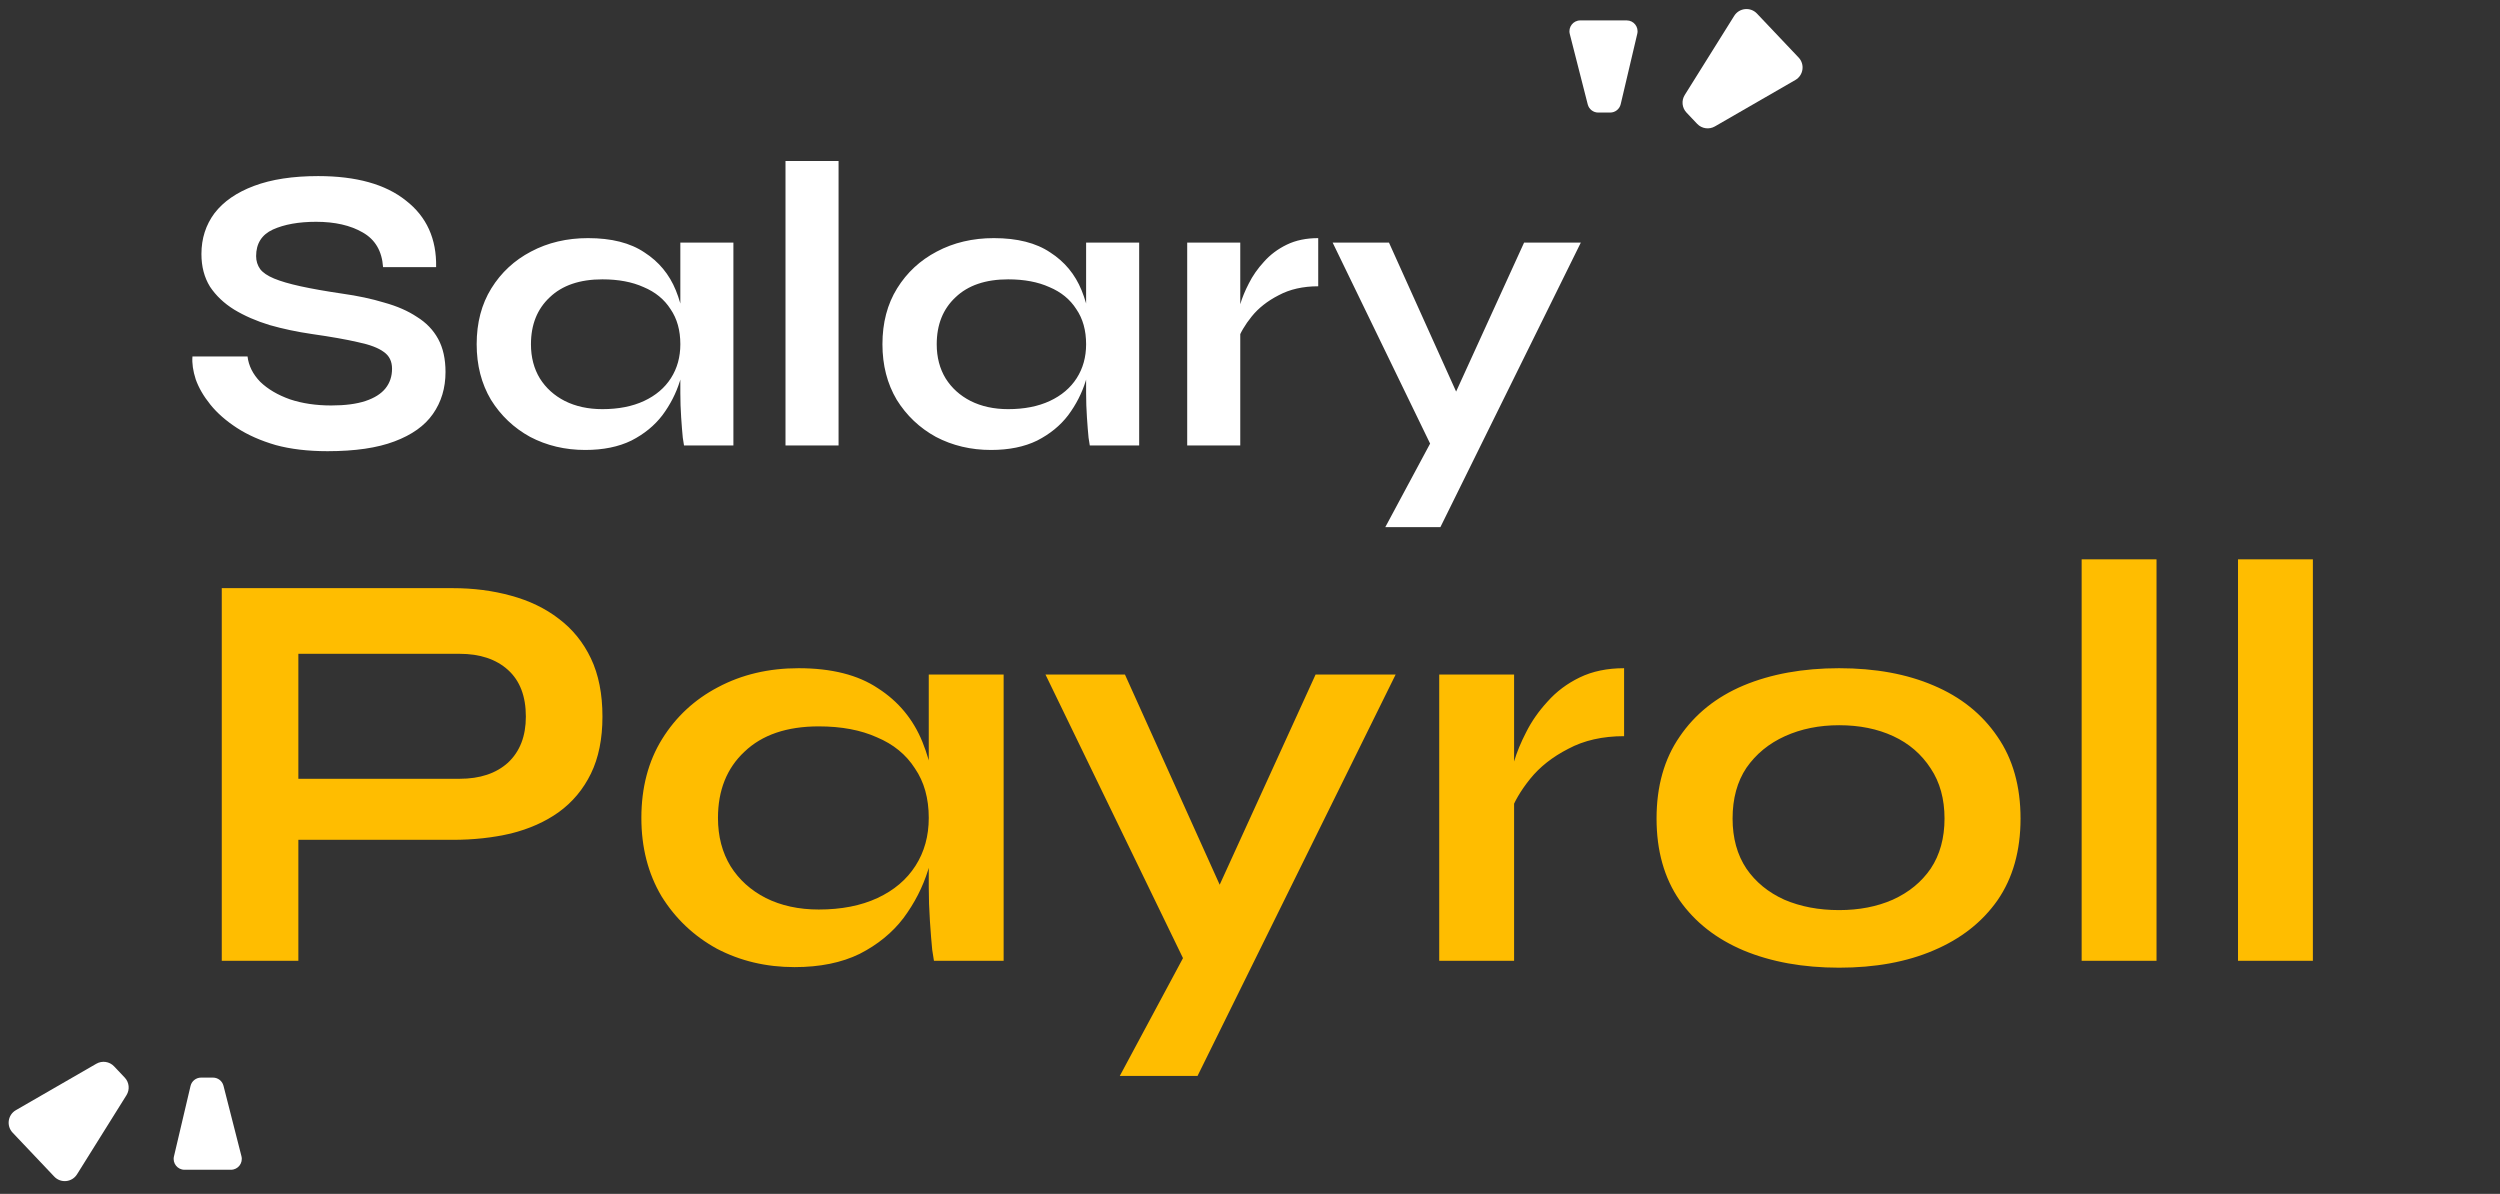 <svg width="490" height="234" viewBox="0 0 490 234" fill="none" xmlns="http://www.w3.org/2000/svg">
<rect x="0" y="0" width="490" height="234" fill="#333333" stroke="none"/>
<g clip-path="url(#clip0_4152_41299)">
<path d="M37.72 69.873H48.52C48.733 71.686 49.56 73.339 51 74.832C52.493 76.272 54.44 77.419 56.84 78.272C59.24 79.073 61.933 79.472 64.92 79.472C67.64 79.472 69.88 79.179 71.64 78.593C73.4 78.006 74.707 77.179 75.56 76.112C76.413 75.046 76.84 73.766 76.84 72.272C76.84 70.832 76.307 69.739 75.24 68.993C74.173 68.192 72.493 67.552 70.2 67.073C67.907 66.539 64.893 66.006 61.16 65.472C58.227 65.046 55.453 64.459 52.84 63.712C50.227 62.913 47.907 61.899 45.88 60.672C43.907 59.446 42.333 57.953 41.16 56.193C40.04 54.379 39.48 52.246 39.48 49.792C39.48 46.752 40.333 44.086 42.04 41.792C43.8 39.499 46.387 37.712 49.8 36.432C53.213 35.153 57.4 34.513 62.36 34.513C69.827 34.513 75.56 36.112 79.56 39.312C83.613 42.459 85.587 46.806 85.48 52.352H75.08C74.867 49.206 73.533 46.939 71.08 45.553C68.68 44.166 65.64 43.472 61.96 43.472C58.547 43.472 55.72 43.979 53.48 44.992C51.293 46.006 50.2 47.739 50.2 50.193C50.2 51.153 50.467 52.006 51 52.752C51.533 53.446 52.44 54.059 53.72 54.593C55 55.126 56.733 55.633 58.92 56.112C61.107 56.593 63.827 57.072 67.08 57.553C70.12 57.979 72.867 58.566 75.32 59.312C77.827 60.006 79.96 60.939 81.72 62.112C83.533 63.233 84.92 64.672 85.88 66.433C86.84 68.192 87.32 70.353 87.32 72.912C87.32 76.059 86.493 78.806 84.84 81.153C83.24 83.446 80.733 85.233 77.32 86.513C73.96 87.793 69.587 88.433 64.2 88.433C60.36 88.433 56.973 88.032 54.04 87.233C51.107 86.379 48.573 85.259 46.44 83.873C44.307 82.486 42.573 80.966 41.24 79.312C39.907 77.659 38.947 76.006 38.36 74.353C37.827 72.699 37.613 71.206 37.72 69.873ZM114.707 88.192C110.76 88.192 107.16 87.339 103.907 85.632C100.707 83.873 98.147 81.446 96.227 78.353C94.36 75.206 93.427 71.579 93.427 67.472C93.427 63.259 94.387 59.606 96.307 56.513C98.227 53.419 100.814 51.019 104.067 49.312C107.374 47.553 111.107 46.672 115.267 46.672C119.854 46.672 123.534 47.606 126.307 49.472C129.134 51.286 131.187 53.766 132.467 56.913C133.747 60.059 134.387 63.579 134.387 67.472C134.387 69.819 134.014 72.219 133.267 74.672C132.52 77.073 131.374 79.312 129.827 81.392C128.28 83.419 126.254 85.073 123.747 86.353C121.24 87.579 118.227 88.192 114.707 88.192ZM118.067 80.192C121.214 80.192 123.934 79.659 126.227 78.593C128.52 77.526 130.28 76.032 131.507 74.112C132.734 72.192 133.347 69.979 133.347 67.472C133.347 64.752 132.707 62.459 131.427 60.593C130.2 58.672 128.44 57.233 126.147 56.273C123.907 55.259 121.214 54.752 118.067 54.752C113.64 54.752 110.2 55.926 107.747 58.273C105.294 60.566 104.067 63.633 104.067 67.472C104.067 70.032 104.654 72.272 105.827 74.192C107 76.059 108.627 77.526 110.707 78.593C112.84 79.659 115.294 80.192 118.067 80.192ZM133.347 47.553H143.747V87.312H134.067C134.067 87.312 133.987 86.806 133.827 85.793C133.72 84.726 133.614 83.392 133.507 81.793C133.4 80.192 133.347 78.619 133.347 77.073V47.553ZM153.959 31.552H164.359V87.312H153.959V31.552ZM194.238 88.192C190.291 88.192 186.691 87.339 183.438 85.632C180.238 83.873 177.678 81.446 175.758 78.353C173.891 75.206 172.958 71.579 172.958 67.472C172.958 63.259 173.918 59.606 175.838 56.513C177.758 53.419 180.345 51.019 183.598 49.312C186.905 47.553 190.638 46.672 194.798 46.672C199.385 46.672 203.065 47.606 205.838 49.472C208.665 51.286 210.718 53.766 211.998 56.913C213.278 60.059 213.918 63.579 213.918 67.472C213.918 69.819 213.545 72.219 212.798 74.672C212.051 77.073 210.905 79.312 209.358 81.392C207.811 83.419 205.785 85.073 203.278 86.353C200.771 87.579 197.758 88.192 194.238 88.192ZM197.598 80.192C200.745 80.192 203.465 79.659 205.758 78.593C208.051 77.526 209.811 76.032 211.038 74.112C212.265 72.192 212.878 69.979 212.878 67.472C212.878 64.752 212.238 62.459 210.958 60.593C209.731 58.672 207.971 57.233 205.678 56.273C203.438 55.259 200.745 54.752 197.598 54.752C193.171 54.752 189.731 55.926 187.278 58.273C184.825 60.566 183.598 63.633 183.598 67.472C183.598 70.032 184.185 72.272 185.358 74.192C186.531 76.059 188.158 77.526 190.238 78.593C192.371 79.659 194.825 80.192 197.598 80.192ZM212.878 47.553H223.278V87.312H213.598C213.598 87.312 213.518 86.806 213.358 85.793C213.251 84.726 213.145 83.392 213.038 81.793C212.931 80.192 212.878 78.619 212.878 77.073V47.553ZM232.691 47.553H243.091V87.312H232.691V47.553ZM258.371 56.112C255.384 56.112 252.797 56.699 250.611 57.873C248.424 58.992 246.664 60.379 245.331 62.032C243.997 63.686 243.064 65.286 242.531 66.832L242.451 62.432C242.504 61.792 242.717 60.859 243.091 59.633C243.464 58.352 244.024 56.992 244.771 55.553C245.517 54.059 246.504 52.646 247.731 51.312C248.957 49.926 250.451 48.806 252.211 47.953C253.971 47.099 256.024 46.672 258.371 46.672V56.112ZM261.2 47.553H272.24L289.44 85.713L280.48 87.312L261.2 47.553ZM309.84 47.553L282.32 103.313H271.52L283.28 81.392L298.72 47.553H309.84Z" fill="white"/>
<path d="M56.673 164.607V152.642H90.086C94.075 152.642 97.235 151.588 99.568 149.481C101.901 147.299 103.068 144.289 103.068 140.451C103.068 136.462 101.901 133.414 99.568 131.307C97.235 129.2 94.075 128.147 90.086 128.147H58.479V188.312H43.466V115.278H88.732C92.795 115.278 96.596 115.767 100.133 116.746C103.745 117.724 106.868 119.229 109.502 121.261C112.211 123.293 114.318 125.889 115.823 129.05C117.328 132.21 118.081 136.011 118.081 140.451C118.081 144.815 117.328 148.541 115.823 151.626C114.318 154.711 112.211 157.232 109.502 159.189C106.868 161.07 103.745 162.463 100.133 163.366C96.596 164.193 92.795 164.607 88.732 164.607H56.673ZM155.736 189.554C150.167 189.554 145.087 188.35 140.497 185.942C135.981 183.459 132.369 180.035 129.66 175.67C127.026 171.23 125.709 166.112 125.709 160.318C125.709 154.373 127.064 149.218 129.773 144.853C132.482 140.488 136.132 137.102 140.723 134.694C145.388 132.21 150.656 130.969 156.526 130.969C162.998 130.969 168.19 132.286 172.104 134.919C176.092 137.478 178.989 140.977 180.796 145.417C182.602 149.857 183.505 154.824 183.505 160.318C183.505 163.629 182.978 167.015 181.924 170.477C180.871 173.864 179.253 177.024 177.07 179.959C174.888 182.819 172.028 185.152 168.491 186.958C164.954 188.689 160.703 189.554 155.736 189.554ZM160.477 178.266C164.917 178.266 168.755 177.513 171.991 176.008C175.227 174.503 177.71 172.396 179.441 169.687C181.172 166.978 182.037 163.855 182.037 160.318C182.037 156.48 181.134 153.244 179.328 150.61C177.597 147.901 175.114 145.869 171.878 144.514C168.717 143.085 164.917 142.37 160.477 142.37C154.231 142.37 149.377 144.025 145.915 147.336C142.453 150.572 140.723 154.9 140.723 160.318C140.723 163.93 141.55 167.091 143.206 169.8C144.862 172.434 147.157 174.503 150.092 176.008C153.102 177.513 156.564 178.266 160.477 178.266ZM182.037 132.21H196.712V188.312H183.053C183.053 188.312 182.94 187.598 182.714 186.168C182.564 184.663 182.413 182.781 182.263 180.524C182.112 178.266 182.037 176.046 182.037 173.864V132.21ZM204.913 132.21H220.491L244.761 186.055L232.118 188.312L204.913 132.21ZM273.545 132.21L234.714 210.889H219.475L236.069 179.959L257.855 132.21H273.545ZM282.087 132.21H296.762V188.312H282.087V132.21ZM318.322 144.289C314.108 144.289 310.458 145.116 307.373 146.772C304.287 148.352 301.804 150.309 299.923 152.642C298.041 154.975 296.724 157.232 295.972 159.415L295.859 153.206C295.934 152.303 296.235 150.986 296.762 149.255C297.289 147.449 298.079 145.53 299.133 143.498C300.186 141.391 301.578 139.397 303.309 137.516C305.04 135.559 307.147 133.979 309.631 132.775C312.114 131.571 315.011 130.969 318.322 130.969V144.289ZM360.469 189.667C353.395 189.667 347.149 188.538 341.73 186.281C336.387 184.023 332.211 180.749 329.201 176.46C326.19 172.095 324.685 166.752 324.685 160.431C324.685 154.109 326.19 148.766 329.201 144.402C332.211 139.962 336.387 136.613 341.73 134.355C347.149 132.097 353.395 130.969 360.469 130.969C367.543 130.969 373.714 132.097 378.981 134.355C384.324 136.613 388.501 139.962 391.511 144.402C394.521 148.766 396.026 154.109 396.026 160.431C396.026 166.752 394.521 172.095 391.511 176.46C388.501 180.749 384.324 184.023 378.981 186.281C373.714 188.538 367.543 189.667 360.469 189.667ZM360.469 178.379C364.382 178.379 367.881 177.702 370.967 176.347C374.127 174.917 376.611 172.885 378.417 170.251C380.223 167.542 381.126 164.269 381.126 160.431C381.126 156.593 380.223 153.319 378.417 150.61C376.611 147.826 374.165 145.718 371.08 144.289C367.994 142.859 364.457 142.144 360.469 142.144C356.556 142.144 353.019 142.859 349.858 144.289C346.697 145.718 344.176 147.788 342.295 150.497C340.489 153.206 339.586 156.517 339.586 160.431C339.586 164.269 340.489 167.542 342.295 170.251C344.101 172.885 346.584 174.917 349.745 176.347C352.906 177.702 356.48 178.379 360.469 178.379ZM408.003 109.634H422.678V188.312H408.003V109.634ZM438.649 109.634H453.324V188.312H438.649V109.634Z" fill="#FFBD00"/>
<path d="M307.675 6.65L311.196 20.463C311.436 21.404 312.284 22.063 313.256 22.063H315.588C316.574 22.063 317.431 21.385 317.657 20.425L320.907 6.612C321.221 5.278 320.208 4 318.838 4H309.735C308.348 4 307.333 5.306 307.675 6.65Z" fill="white"/>
<path d="M47.325 226.623L43.804 212.811C43.564 211.869 42.716 211.21 41.744 211.21H39.412C38.426 211.21 37.569 211.889 37.343 212.849L34.093 226.662C33.779 227.996 34.791 229.273 36.162 229.273H45.265C46.652 229.273 47.667 227.967 47.325 226.623Z" fill="white"/>
<path d="M339.906 3.106L330.209 18.62C329.525 19.714 329.667 21.133 330.555 22.07L332.643 24.274C333.544 25.226 334.981 25.435 336.116 24.78L351.889 15.68C353.475 14.764 353.789 12.607 352.53 11.277L344.365 2.659C343.09 1.313 340.888 1.534 339.906 3.106Z" fill="white"/>
<path d="M15.094 230.168L24.791 214.654C25.475 213.559 25.333 212.141 24.445 211.203L22.357 208.999C21.456 208.048 20.019 207.838 18.884 208.493L3.111 217.594C1.525 218.509 1.211 220.667 2.47 221.997L10.635 230.615C11.909 231.96 14.112 231.74 15.094 230.168Z" fill="white"/>
</g>
<defs>
<clipPath id="clip0_4152_41299">
<rect width="490" height="233.273" fill="white"/>
</clipPath>
</defs>
</svg>

